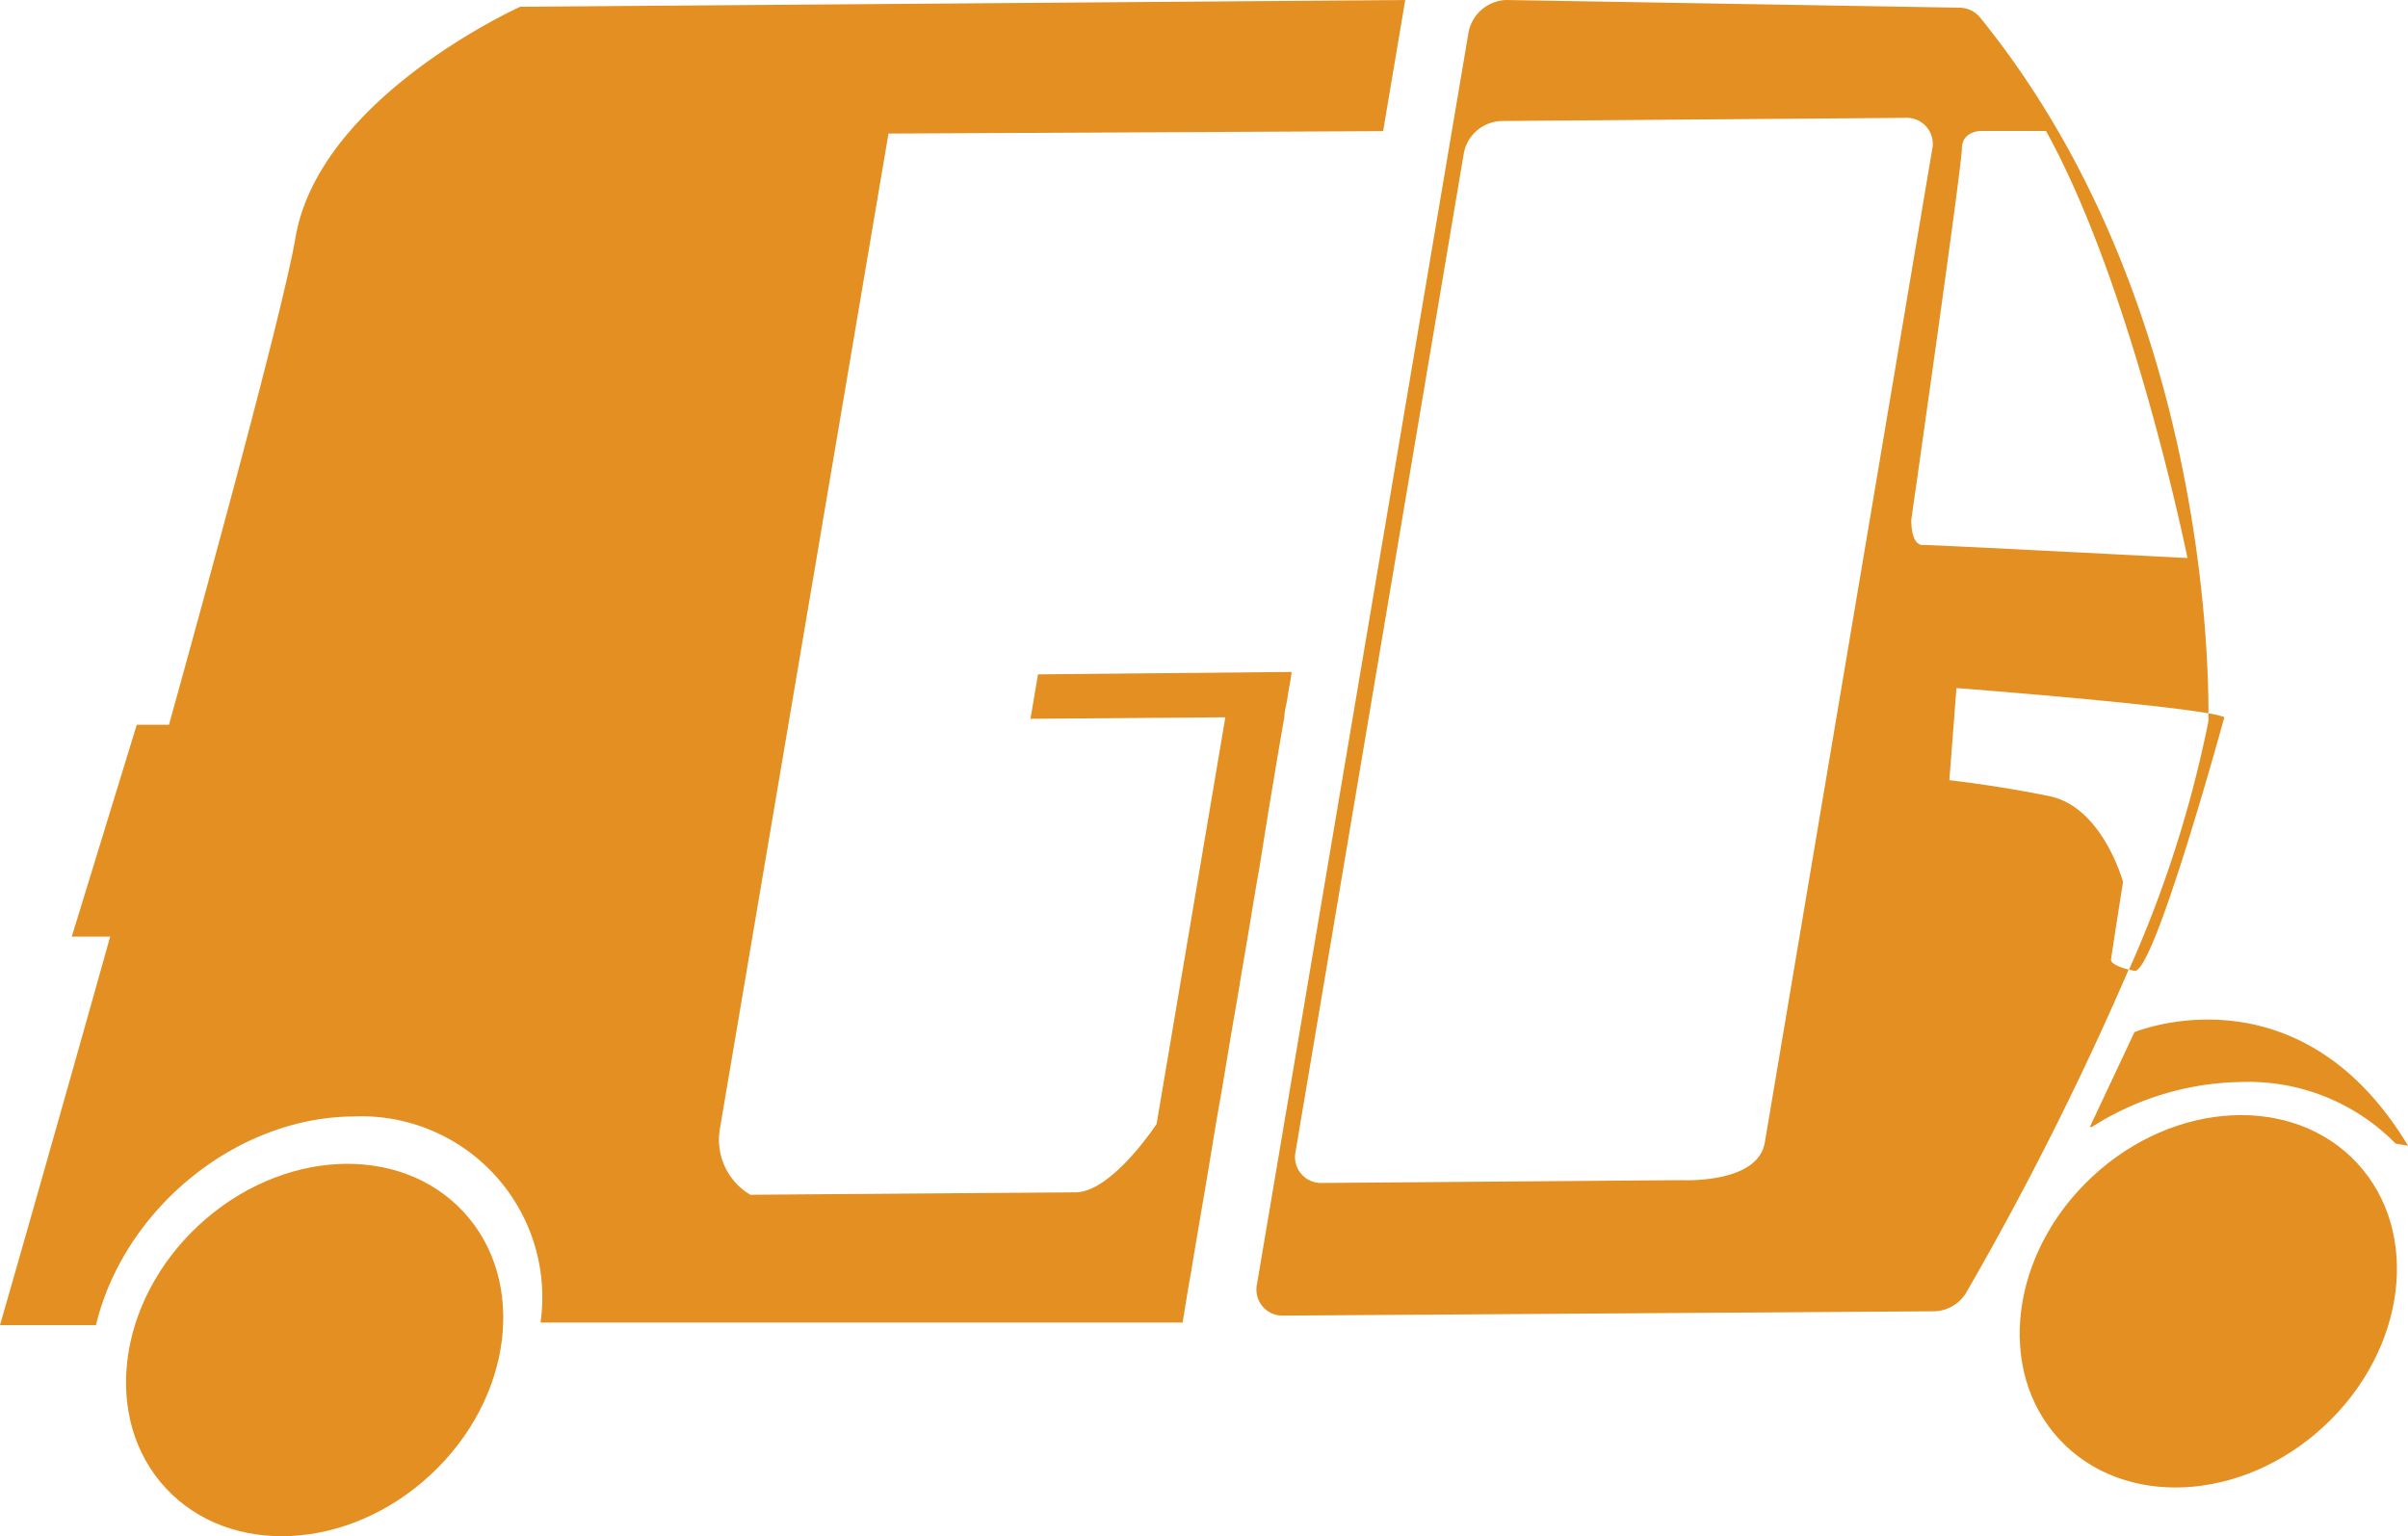<svg xmlns="http://www.w3.org/2000/svg" viewBox="0 0 128.52 82.01"><title>Bukyo</title><g id="Layer_2" data-name="Layer 2"><g id="Layer_1-2" data-name="Layer 1"><ellipse cx="16.8" cy="72.07" rx="10.84" ry="9.09" transform="translate(-44.58 30.72) rotate(-42.91)" fill="#e48f21"/><ellipse cx="117.86" cy="69.47" rx="10.84" ry="9.09" transform="translate(-15.76 98.83) rotate(-42.91)" fill="#e48f21"/><path d="M67.71,43.24c.13-.8.27-1.6.4-2.4s.23-1.34.34-2l.1-.56c0-.33.11-.65.16-1s.11-.65.17-1l.05-.34,0-.07L55.4,36,55,38.37l10.4-.08L61.73,60s-2.38,3.64-4.33,3.65l-17.35.13a3.41,3.41,0,0,1-1.63-3.51c.41-2.42,9-53.14,9-53.14L73.82,7,75,0,27.77.36s-10.72,4.81-12,12.33c-.55,3.23-3.53,14.37-6.75,26l-1.72,0L3.83,50l2.05,0C2.71,61.32,0,70.74,0,70.74l5.12,0c1.49-6.18,7.45-11.09,13.73-11.14a9.66,9.66,0,0,1,10,11H33.8l2.41,0,2.71,0,2.91,0,3,0,3.07,0,3,0,2.87,0,2.64,0,2.32,0H60.7l1.42,0h1s.16-1,.18-1.11c.08-.48.16-1,.25-1.45.1-.64.21-1.29.32-1.93s.26-1.56.4-2.34l.44-2.64c.16-1,.32-1.92.49-2.87l.5-3c.17-1,.35-2,.52-3.06l.51-3c.16-1,.32-1.94.49-2.9Z" fill="#e48f21"/><path d="M112.67,51.21c.24-1.61.64-4.13.64-4.13s-1.09-4-3.93-4.58-5.34-.85-5.34-.85l.38-4.92s10.2.78,13.45,1.35c0-3.22-.33-22.54-12.2-37.16a1.44,1.44,0,0,0-1.1-.51L80.38,0a2.13,2.13,0,0,0-2,1.72L67.09,68.54a1.39,1.39,0,0,0,1.41,1.69L103.28,70A2.06,2.06,0,0,0,105,68.9a166.51,166.51,0,0,0,8.61-17.14C113.26,51.67,112.63,51.47,112.67,51.21ZM89.77,63l-19.21.15a1.39,1.39,0,0,1-1.41-1.69L77.94,9.29l.19-1.12a2.11,2.11,0,0,1,2-1.71l21.59-.17A1.39,1.39,0,0,1,103.12,8L94.19,61C93.81,63.21,89.77,63,89.77,63Zm12.87-33.9c-.68,0-.63-1.36-.63-1.36s2.7-18.88,2.7-19.81,1-.94,1-.94l3.49,0c4.64,8.38,7.55,22.8,7.55,22.8S103.32,29.09,102.64,29.09Z" fill="#e48f21"/><path d="M113.92,55.1l-2.38,5.06.11,0a15.22,15.22,0,0,1,7.95-2.4,11,11,0,0,1,8.26,3.29l.66.11C122.68,51.45,113.92,55.1,113.92,55.1Z" fill="#e48f21"/><path d="M117.83,38.69a62.75,62.75,0,0,1-4.2,13.07l.26.06c1,.47,4.83-13.54,4.83-13.54a5.12,5.12,0,0,0-.85-.2c0,.14,0,.26,0,.33A1.27,1.27,0,0,1,117.83,38.69Z" fill="#e48f21"/></g></g></svg>